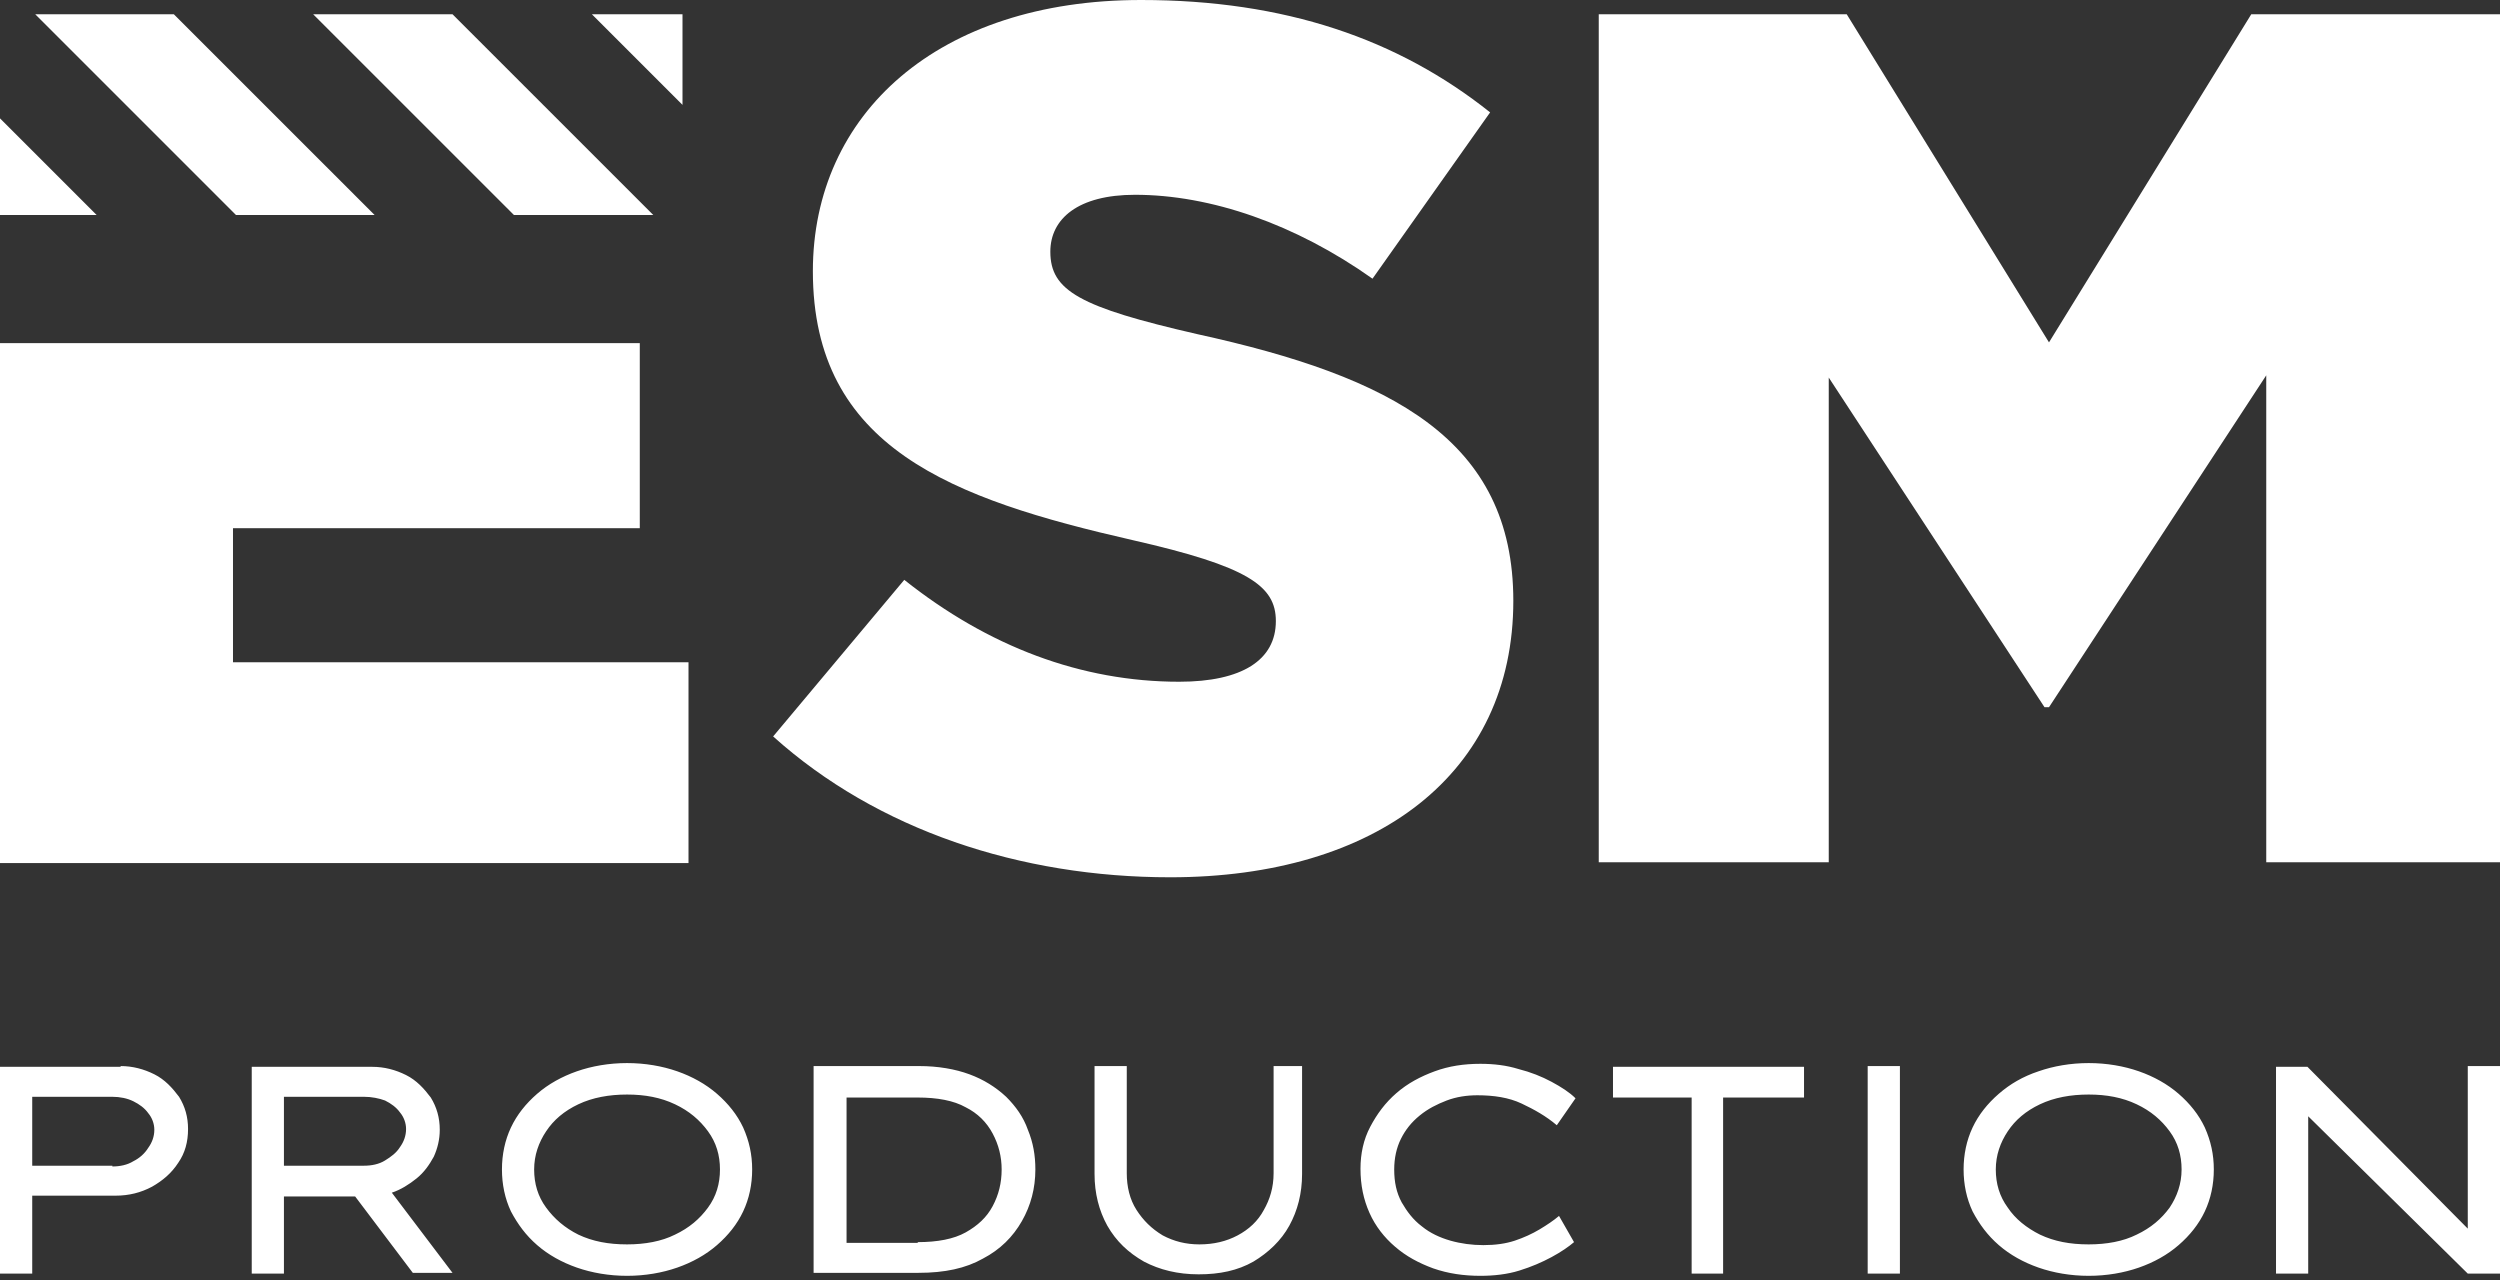 <svg width="82" height="42" viewBox="0 0 82 42" fill="none" xmlns="http://www.w3.org/2000/svg">
<rect x="0" y="0" width="82" height="42" fill="#333333" stroke="none"/>
<g clip-path="url(#clip0)">
<path d="M25.359 24.155L29.66 19.019C32.412 21.206 35.459 22.361 38.678 22.361C40.742 22.361 41.848 21.648 41.848 20.371C41.848 19.216 40.939 18.577 37.154 17.717C31.232 16.365 26.662 14.694 26.662 8.895C26.662 3.735 30.765 -0 37.425 -0C42.143 -0 45.853 1.278 48.876 3.686L45.018 9.141C42.487 7.347 39.71 6.389 37.228 6.389C35.361 6.389 34.451 7.175 34.451 8.256C34.451 9.534 35.41 10.075 39.268 10.959C45.657 12.36 49.637 14.424 49.637 19.707C49.637 25.384 45.141 28.775 38.383 28.775C33.468 28.775 28.775 27.227 25.359 24.155ZM52.414 0.467H60.572L67.207 11.23L73.842 0.467H82V28.283H74.333V12.311L67.207 23.197H67.06L59.983 12.384V28.283H52.439V0.467H52.414ZM7.642 21.722V17.324H20.985V11.254H7.642H0V17.324V21.722V28.308H22.583V21.722H7.642ZM14.842 0.467H10.271L16.857 7.052H21.428L14.842 0.467ZM22.386 3.44V0.467H19.413L22.386 3.44ZM7.74 7.052H12.287L5.701 0.467H1.155L7.74 7.052ZM0 3.882V7.052H3.17L0 3.882ZM3.956 34.967C4.349 34.967 4.718 35.065 5.062 35.237C5.406 35.409 5.652 35.68 5.873 35.975C6.07 36.294 6.168 36.638 6.168 37.031C6.168 37.449 6.07 37.818 5.848 38.137C5.627 38.481 5.332 38.727 4.988 38.923C4.62 39.12 4.227 39.218 3.784 39.218H1.057V41.774H0V34.992H3.956V34.967ZM3.686 38.26C3.932 38.26 4.177 38.211 4.374 38.088C4.571 37.99 4.743 37.842 4.865 37.645C4.988 37.474 5.062 37.277 5.062 37.056C5.062 36.859 4.988 36.663 4.865 36.515C4.743 36.343 4.571 36.22 4.374 36.122C4.177 36.024 3.932 35.975 3.686 35.975H1.057V38.235H3.686V38.26ZM14.424 37.056C14.424 37.375 14.351 37.67 14.228 37.94C14.08 38.211 13.908 38.456 13.663 38.653C13.417 38.85 13.146 39.022 12.852 39.12L14.842 41.749H13.54L11.648 39.243H9.313V41.774H8.257V34.992H12.213C12.606 34.992 12.975 35.09 13.319 35.262C13.663 35.434 13.908 35.704 14.13 35.999C14.326 36.319 14.424 36.663 14.424 37.056ZM11.943 35.975H9.313V38.235H11.943C12.188 38.235 12.434 38.186 12.63 38.063C12.827 37.94 12.999 37.818 13.122 37.621C13.245 37.449 13.319 37.252 13.319 37.031C13.319 36.835 13.245 36.638 13.122 36.491C12.999 36.319 12.827 36.196 12.63 36.097C12.434 36.024 12.188 35.975 11.943 35.975ZM24.671 38.358C24.671 38.85 24.573 39.316 24.376 39.734C24.18 40.152 23.885 40.521 23.516 40.84C23.148 41.16 22.705 41.405 22.214 41.577C21.723 41.749 21.157 41.847 20.568 41.847C19.978 41.847 19.413 41.749 18.921 41.577C18.43 41.405 17.987 41.16 17.619 40.84C17.25 40.521 16.98 40.152 16.759 39.734C16.562 39.316 16.464 38.85 16.464 38.358C16.464 37.867 16.562 37.4 16.759 36.982C16.955 36.564 17.25 36.196 17.619 35.876C17.987 35.557 18.43 35.311 18.921 35.139C19.413 34.967 19.978 34.869 20.568 34.869C21.157 34.869 21.723 34.967 22.214 35.139C22.705 35.311 23.148 35.557 23.516 35.876C23.885 36.196 24.18 36.564 24.376 36.982C24.573 37.424 24.671 37.867 24.671 38.358ZM23.615 38.358C23.615 37.891 23.492 37.474 23.221 37.105C22.951 36.736 22.607 36.441 22.14 36.22C21.673 35.999 21.157 35.901 20.568 35.901C19.978 35.901 19.437 35.999 18.97 36.22C18.503 36.441 18.159 36.736 17.914 37.105C17.668 37.474 17.52 37.891 17.52 38.358C17.52 38.825 17.643 39.243 17.914 39.611C18.184 39.98 18.528 40.275 18.97 40.496C19.437 40.717 19.953 40.816 20.568 40.816C21.157 40.816 21.698 40.717 22.14 40.496C22.607 40.275 22.951 39.98 23.221 39.611C23.492 39.243 23.615 38.825 23.615 38.358ZM30.151 34.967C30.765 34.967 31.331 35.065 31.797 35.237C32.264 35.409 32.657 35.655 33.002 35.975C33.321 36.294 33.567 36.638 33.714 37.056C33.886 37.474 33.96 37.891 33.96 38.358C33.96 38.972 33.812 39.538 33.517 40.054C33.223 40.57 32.805 40.987 32.24 41.282C31.675 41.602 30.986 41.749 30.127 41.749H26.686V34.967H30.151ZM30.102 40.742C30.741 40.742 31.281 40.643 31.675 40.422C32.068 40.201 32.363 39.931 32.559 39.562C32.756 39.194 32.854 38.8 32.854 38.358C32.854 37.94 32.756 37.547 32.559 37.179C32.363 36.81 32.068 36.515 31.675 36.319C31.281 36.097 30.741 35.999 30.102 35.999H27.767V40.766H30.102V40.742ZM42.708 34.967V38.506C42.708 39.145 42.56 39.71 42.29 40.201C42.02 40.693 41.602 41.086 41.111 41.381C40.594 41.675 40.005 41.798 39.317 41.798C38.629 41.798 38.039 41.651 37.523 41.381C37.007 41.086 36.614 40.717 36.319 40.201C36.048 39.71 35.901 39.145 35.901 38.506V34.967H36.958V38.481C36.958 38.923 37.056 39.341 37.277 39.685C37.498 40.029 37.769 40.299 38.137 40.521C38.506 40.717 38.899 40.816 39.341 40.816C39.808 40.816 40.226 40.717 40.594 40.521C40.963 40.324 41.258 40.054 41.455 39.685C41.651 39.341 41.774 38.948 41.774 38.481V34.967H42.708ZM51.628 40.742C51.456 40.889 51.21 41.061 50.891 41.233C50.571 41.405 50.227 41.553 49.834 41.675C49.441 41.798 48.998 41.847 48.556 41.847C48.016 41.847 47.499 41.774 47.008 41.602C46.541 41.43 46.123 41.209 45.755 40.889C45.411 40.594 45.116 40.226 44.919 39.783C44.723 39.341 44.624 38.874 44.624 38.334C44.624 37.842 44.723 37.375 44.944 36.958C45.165 36.54 45.435 36.171 45.804 35.852C46.173 35.532 46.59 35.311 47.057 35.139C47.524 34.967 48.016 34.893 48.556 34.893C48.998 34.893 49.416 34.943 49.809 35.065C50.203 35.164 50.571 35.311 50.891 35.483C51.21 35.655 51.48 35.827 51.677 36.024L51.063 36.908C50.719 36.614 50.325 36.392 49.908 36.196C49.49 35.999 48.998 35.925 48.458 35.925C48.114 35.925 47.77 35.975 47.45 36.097C47.131 36.22 46.836 36.368 46.566 36.589C46.295 36.81 46.099 37.056 45.952 37.351C45.804 37.645 45.73 37.99 45.73 38.358C45.73 38.776 45.804 39.12 45.976 39.439C46.148 39.734 46.345 40.005 46.639 40.226C46.91 40.447 47.229 40.594 47.573 40.693C47.917 40.791 48.286 40.84 48.654 40.84C49.048 40.84 49.392 40.791 49.687 40.693C49.981 40.594 50.252 40.471 50.498 40.324C50.743 40.177 50.964 40.029 51.136 39.882L51.628 40.742ZM55.486 41.774V35.999H52.906V34.992H59.172V35.999H56.518V41.774H55.486ZM72.613 38.358C72.613 38.85 72.515 39.316 72.318 39.734C72.122 40.152 71.827 40.521 71.458 40.84C71.09 41.16 70.647 41.405 70.156 41.577C69.664 41.749 69.099 41.847 68.509 41.847C67.92 41.847 67.355 41.749 66.863 41.577C66.372 41.405 65.929 41.16 65.561 40.84C65.192 40.521 64.922 40.152 64.701 39.734C64.504 39.316 64.406 38.85 64.406 38.358C64.406 37.867 64.504 37.4 64.701 36.982C64.897 36.564 65.192 36.196 65.561 35.876C65.929 35.557 66.347 35.311 66.863 35.139C67.355 34.967 67.92 34.869 68.509 34.869C69.099 34.869 69.664 34.967 70.156 35.139C70.647 35.311 71.09 35.557 71.458 35.876C71.827 36.196 72.122 36.564 72.318 36.982C72.515 37.424 72.613 37.867 72.613 38.358ZM71.556 38.358C71.556 37.891 71.434 37.474 71.163 37.105C70.893 36.736 70.549 36.441 70.082 36.22C69.615 35.999 69.099 35.901 68.509 35.901C67.92 35.901 67.379 35.999 66.912 36.22C66.445 36.441 66.101 36.736 65.856 37.105C65.61 37.474 65.462 37.891 65.462 38.358C65.462 38.825 65.585 39.243 65.856 39.611C66.101 39.98 66.47 40.275 66.912 40.496C67.379 40.717 67.895 40.816 68.509 40.816C69.099 40.816 69.64 40.717 70.082 40.496C70.549 40.275 70.893 39.98 71.163 39.611C71.409 39.243 71.556 38.825 71.556 38.358ZM80.943 34.967H82V41.774H80.943C79.199 40.054 77.454 38.334 75.709 36.614C75.709 37.007 75.709 38.555 75.709 38.948V41.774H74.653V34.992H75.685C77.429 36.761 79.199 38.53 80.943 40.299C80.943 39.341 80.943 35.803 80.943 34.967ZM62.317 34.967H61.26V41.774H62.317V34.967Z" fill="white"/>
</g>
<defs>
<clipPath id="clip0">
<rect y="-0" width="82" height="41.848" fill="white"/>
</clipPath>
</defs>
</svg>
